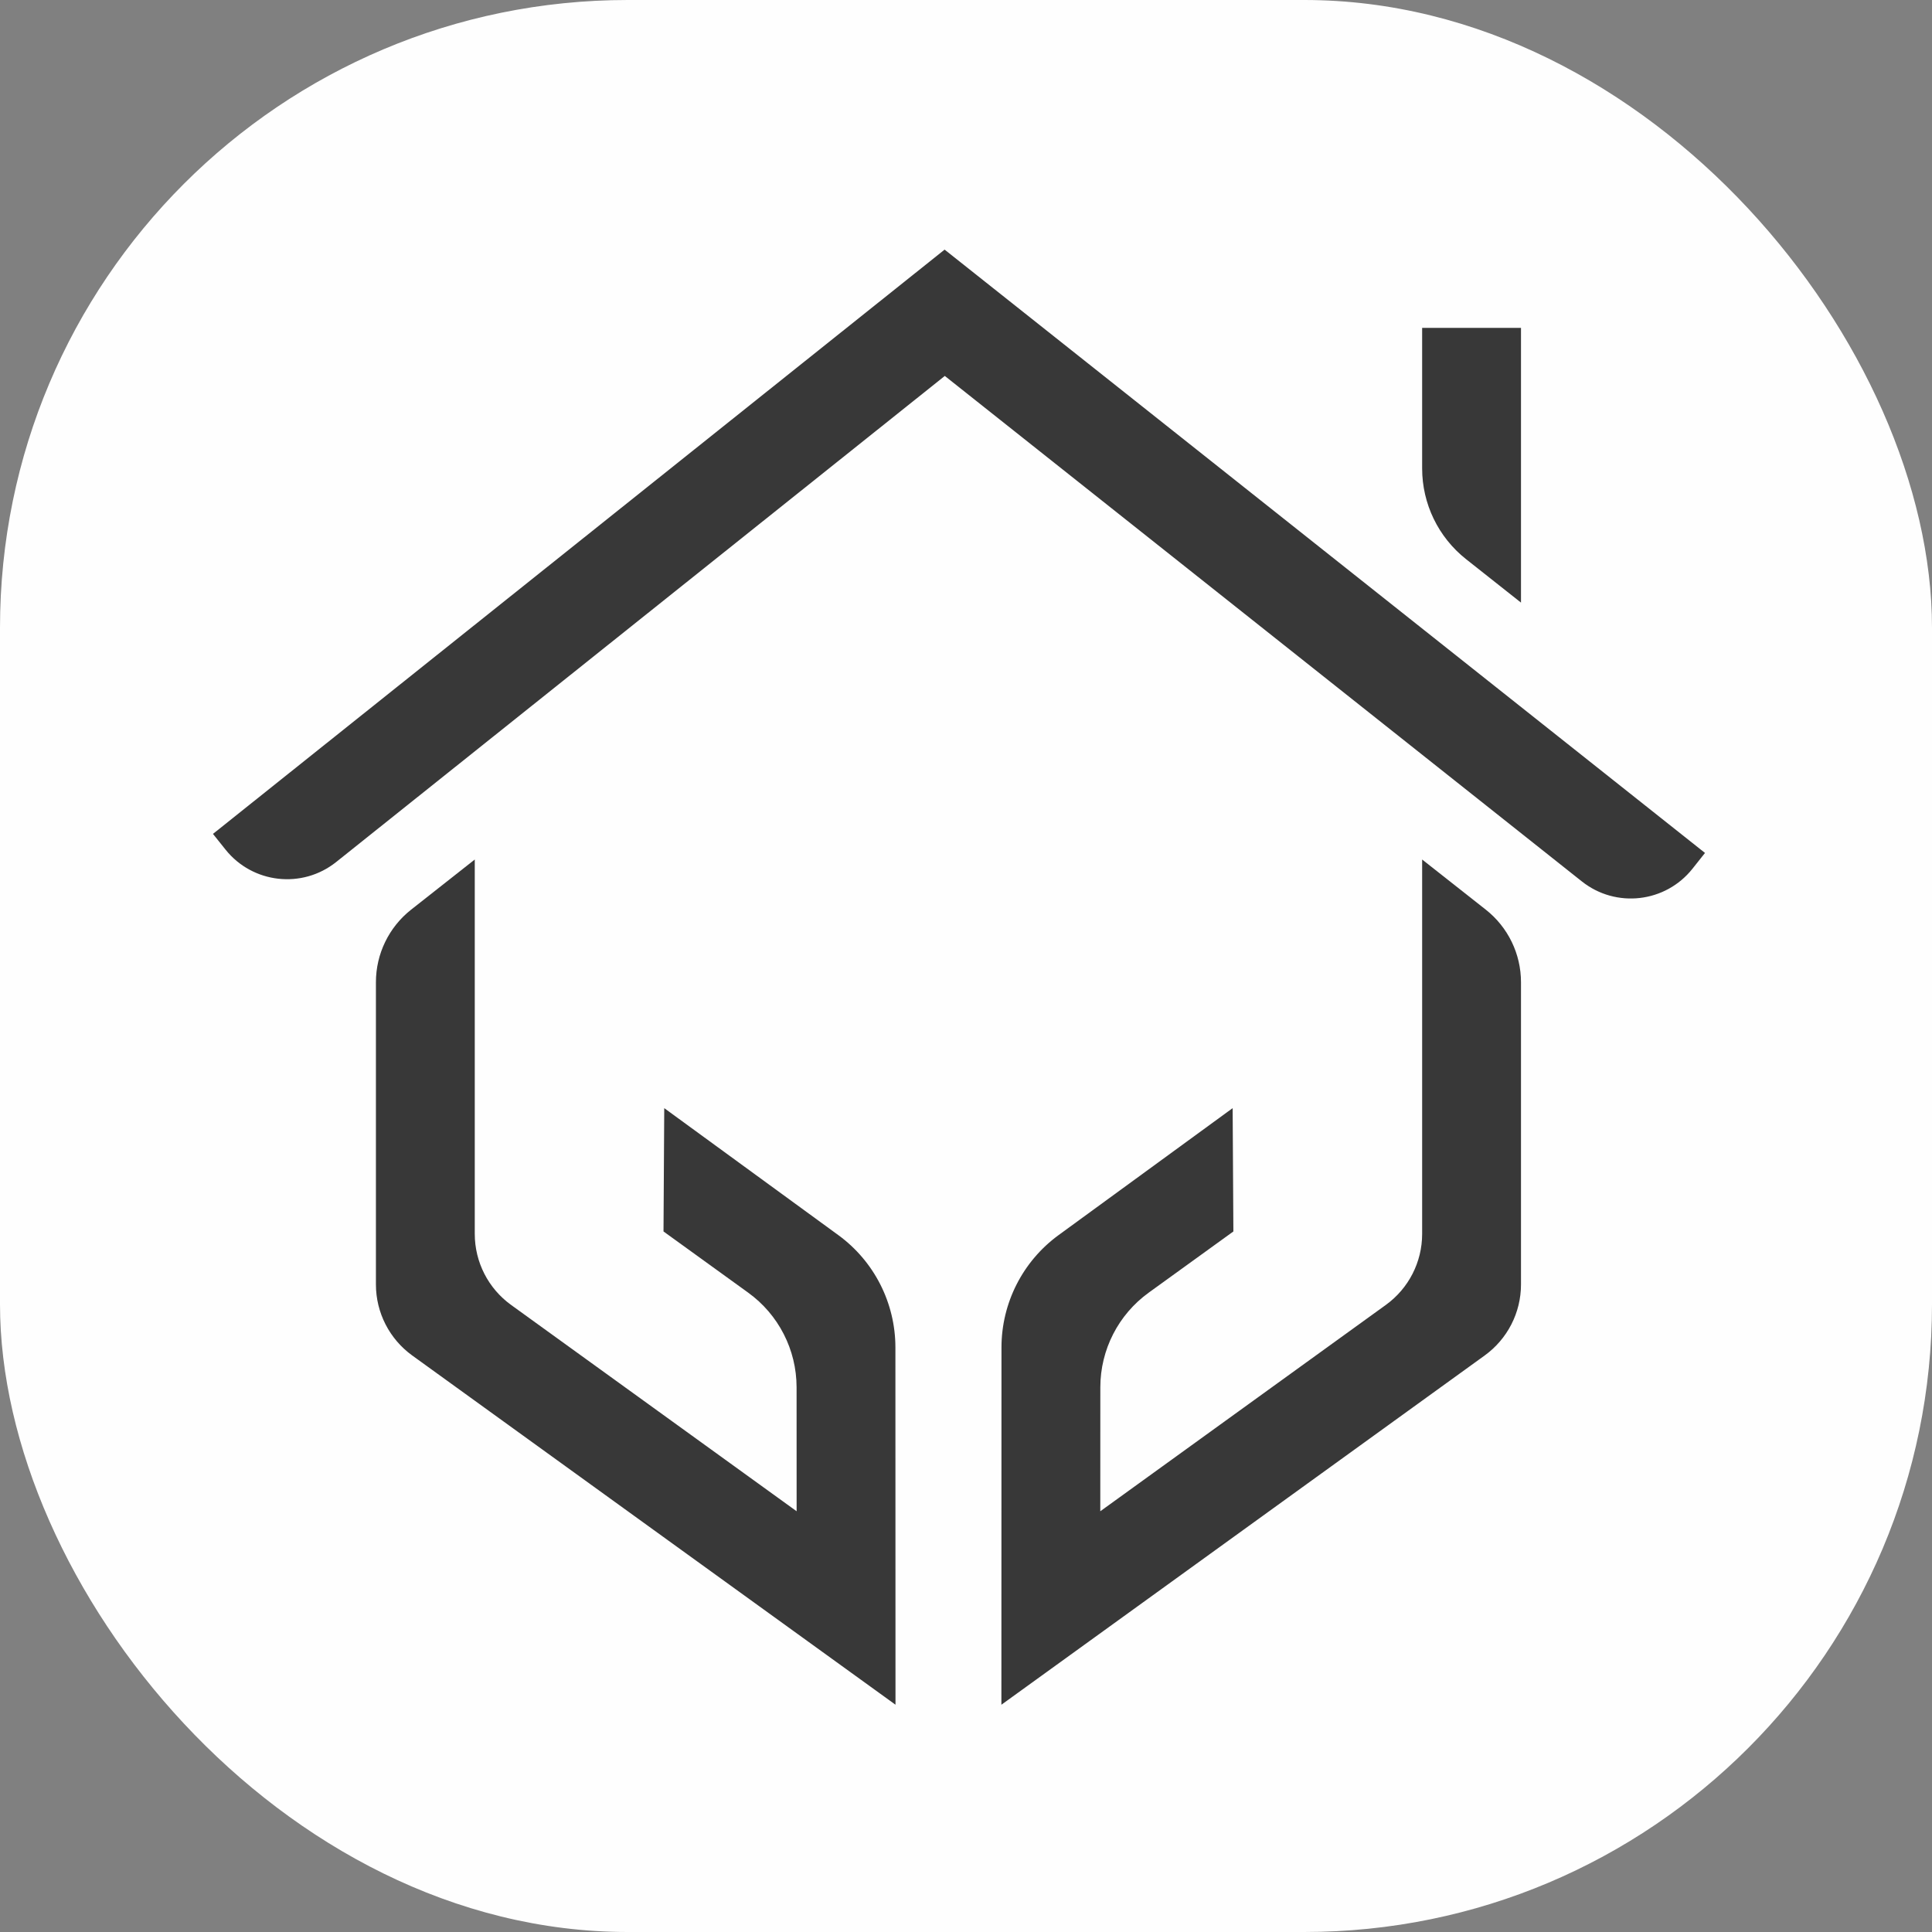 <?xml version="1.0" encoding="UTF-8"?>
<!DOCTYPE svg PUBLIC "-//W3C//DTD SVG 1.1//EN" "http://www.w3.org/Graphics/SVG/1.1/DTD/svg11.dtd">
<!-- Creator: CorelDRAW -->
<svg xmlns="http://www.w3.org/2000/svg" xml:space="preserve" width="57.067mm" height="57.067mm" version="1.1" style="shape-rendering:geometricPrecision; text-rendering:geometricPrecision; image-rendering:optimizeQuality; fill-rule:evenodd; clip-rule:evenodd"
viewBox="0 0 893.02 893.02"
 xmlns:xlink="http://www.w3.org/1999/xlink"
 xmlns:xodm="http://www.corel.com/coreldraw/odm/2003">
 <rect x="0" y="0" width="893.02" height="893.02" fill="#808080" stroke="none"/>
 <defs>
  <style type="text/css">
   <![CDATA[
    .fil0 {fill:#FEFEFE}
    .fil1 {fill:#383838;fill-rule:nonzero}
   ]]>
  </style>
 </defs>
 <g id="Capa_x0020_1">
  <rect class="fil0" width="893.02" height="893.02" rx="290.16" ry="290.16"/>
  <path class="fil1" d="M462.87 787.96l0.04 -165.15c0.01,-20.53 9.82,-39.82 26.4,-51.92l80.45 -58.68 0.34 57 -39.14 28.29c-14.03,10.14 -22.35,26.4 -22.36,43.72l-0.02 57.32 132 -95.38c10.53,-7.61 16.77,-19.81 16.77,-32.81l0 -173.06 29.42 23.18c10.27,8.09 16.27,20.45 16.27,33.53l0 139.72c0,12.99 -6.24,25.19 -16.77,32.81l-223.4 161.44z"/>
  <path class="fil1" d="M413.92 787.96l-0.04 -165.15c-0.01,-20.53 -9.81,-39.82 -26.4,-51.92l-80.45 -58.68 -0.34 57 39.15 28.29c14.03,10.14 22.35,26.4 22.36,43.72l0.02 57.32 -132 -95.38c-10.53,-7.61 -16.77,-19.81 -16.77,-32.81l0 -173.06 -29.42 23.18c-10.27,8.09 -16.27,20.45 -16.27,33.53l0 139.72c0,12.99 6.24,25.19 16.77,32.81l223.4 161.44z"/>
  <path class="fil1" d="M703.04 278.54l-25.39 -20.08c-12.82,-10.14 -20.3,-25.58 -20.3,-41.92l0 -64.99 45.69 0 0 126.99z"/>
  <path class="fil1" d="M731.17 407.41l-294.46 -233.64 -281.31 224.67c-15.7,12.54 -38.6,9.98 -51.15,-5.72l-5.81 -7.27 338.18 -270.07 351.47 278.87 -5.77 7.28c-12.5,15.75 -35.39,18.39 -51.14,5.89z"/>
 </g>
</svg>
